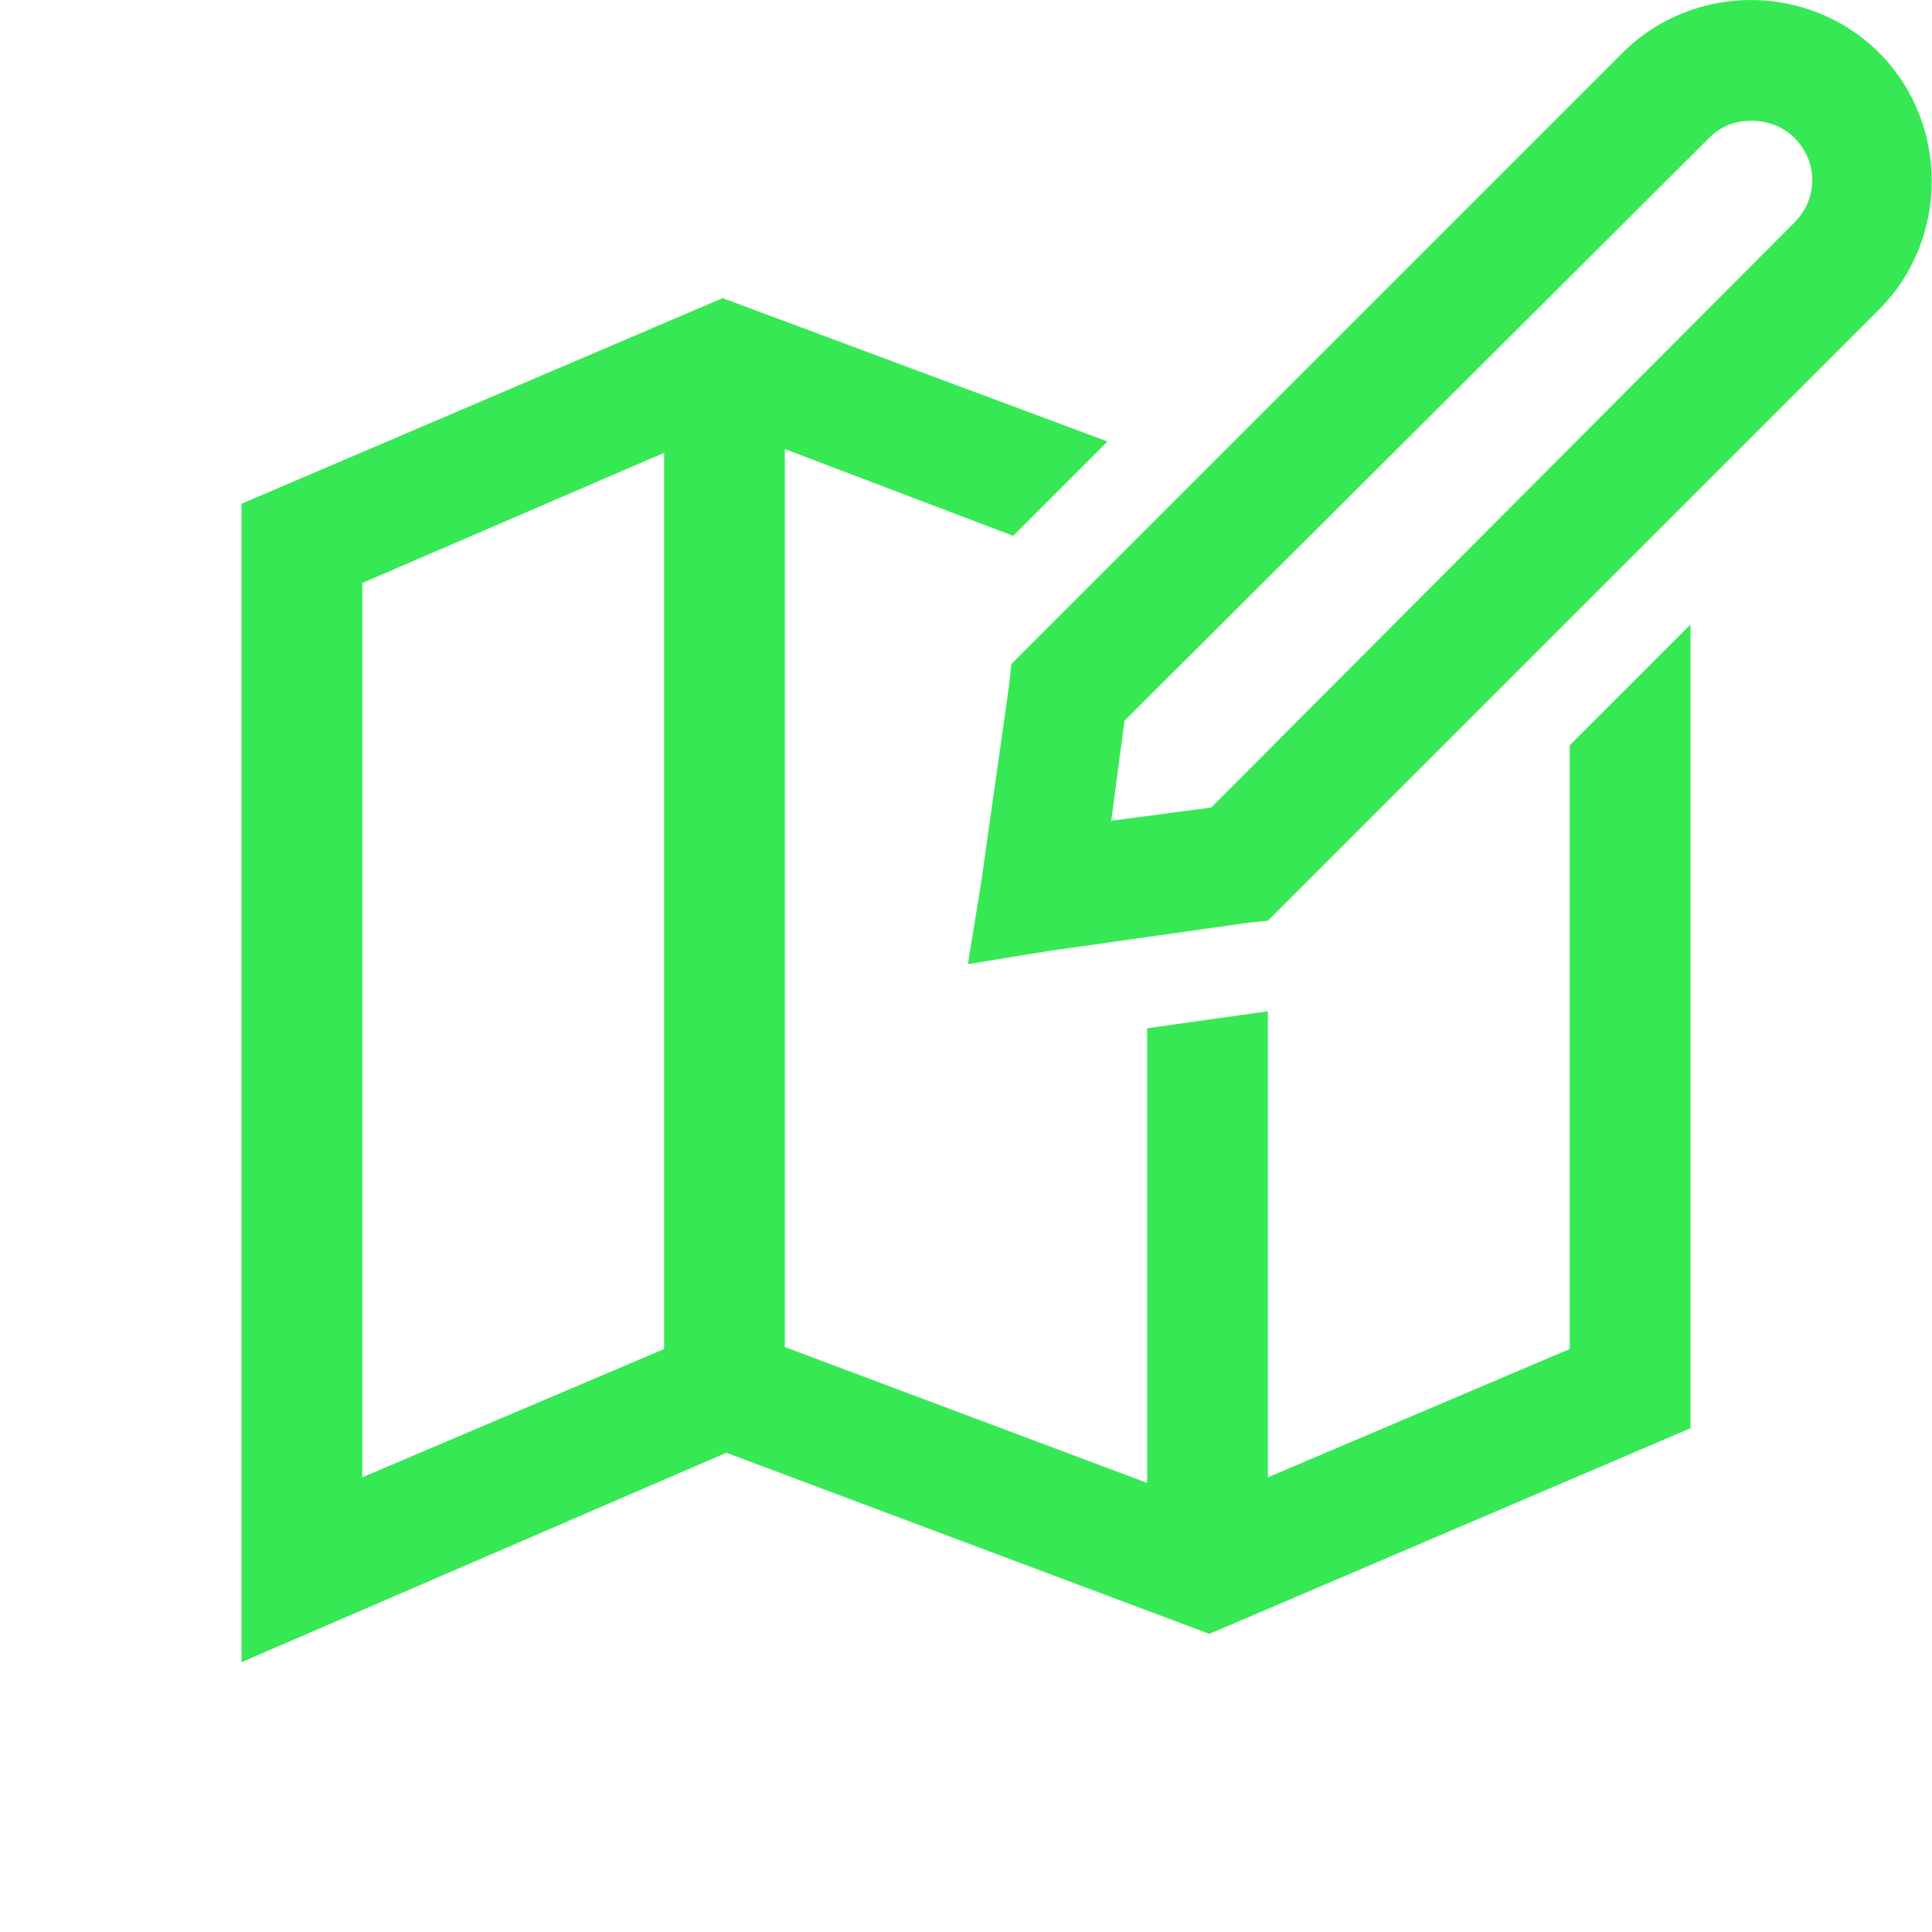<svg xmlns="http://www.w3.org/2000/svg" viewBox="0 0 32 32">
  <path d="M29 0C28.23 0 27.457 0.293 26.875 0.875L16.75 11L16.719 11.312L16.25 14.625L16.031 15.969L17.375 15.75L20.688 15.281L21 15.25L31.125 5.125C32.285 3.965 32.285 2.035 31.125 0.875C30.543 0.293 29.77 0 29 0 Z M 29 2C29.254 2 29.52 2.082 29.719 2.281C30.105 2.668 30.117 3.258 29.75 3.656L29.719 3.688L20.062 13.375L18.406 13.594L18.625 11.938L28.312 2.281C28.512 2.082 28.746 2 29 2 Z M 11.969 4.938L4 8.344L4 27.531L12.031 24.062L20.031 27.062L28 23.656L28 10.344L26 12.344L26 22.344L21 24.469L21 16.75L19 17.031L19 24.562L13 22.312L13 7.438L16.781 8.875L18.344 7.312 Z M 11 7.5L11 22.344L6 24.469L6 9.656Z" fill="#36E954" />
</svg>